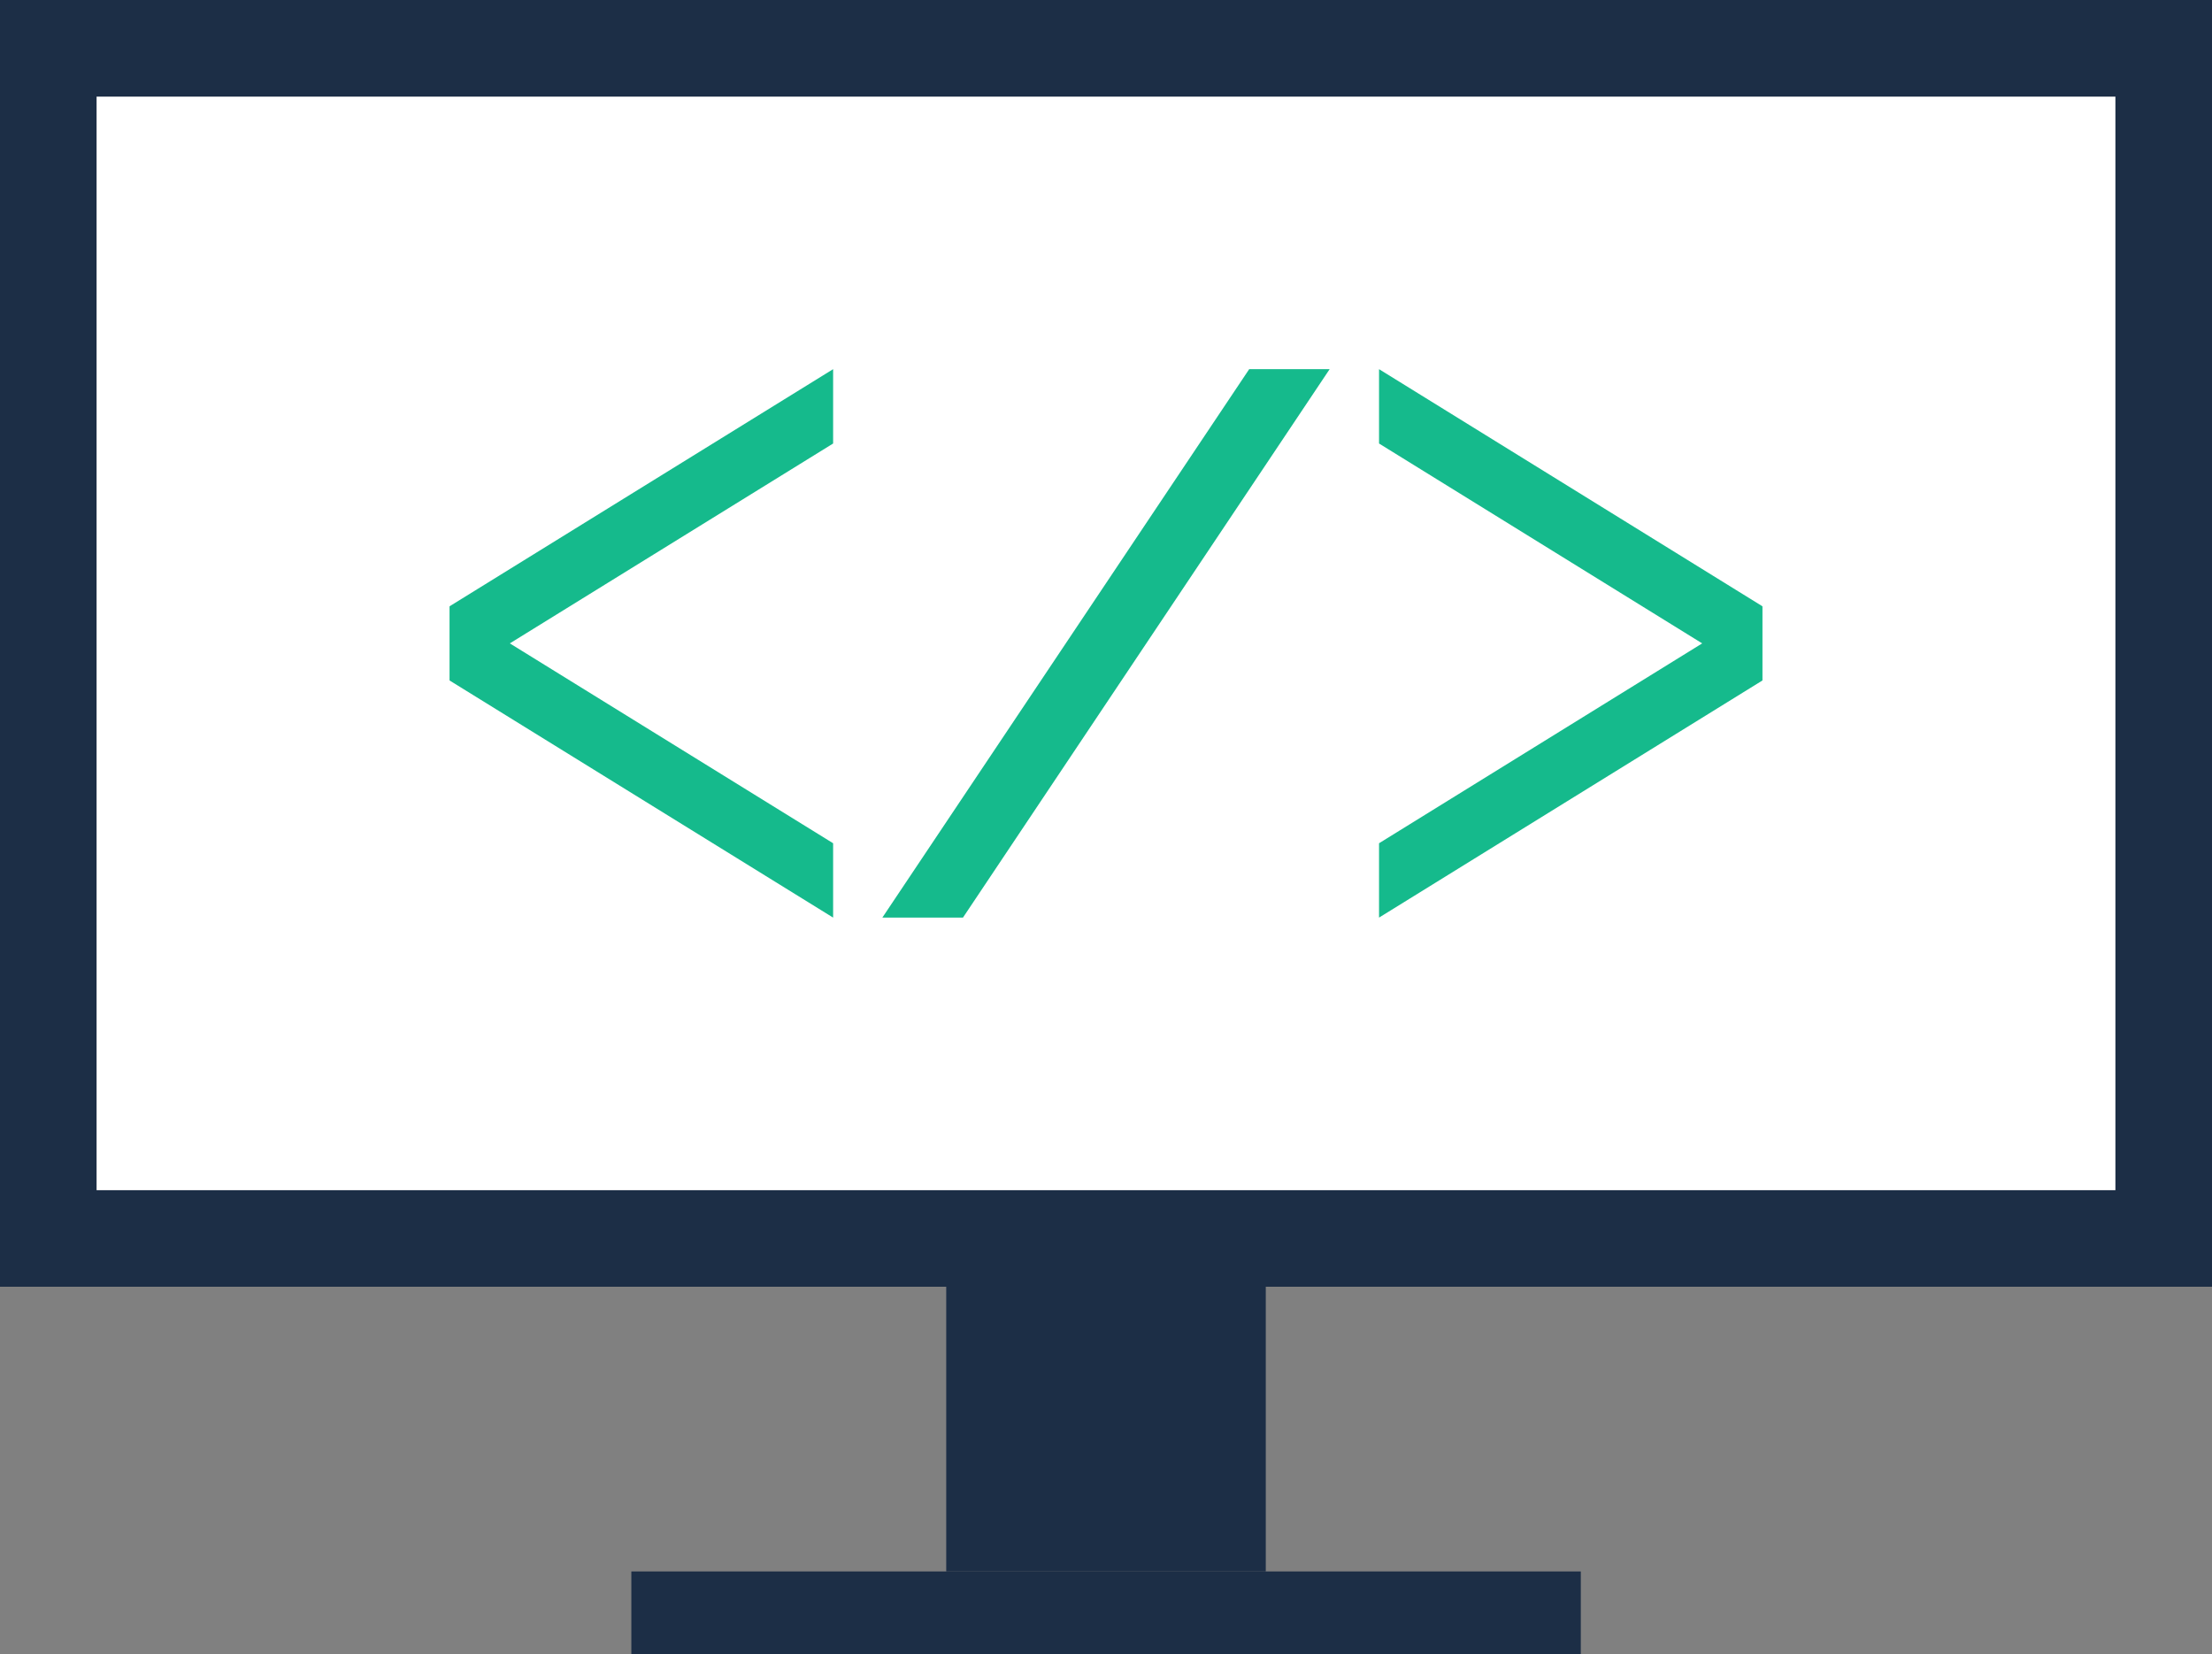 <?xml version="1.0" encoding="UTF-8"?><svg id="_イヤー_2" xmlns="http://www.w3.org/2000/svg" viewBox="0 0 137.48 102.8"><rect x="0" y="0" width="137.48" height="102.8" fill="#808080" stroke="none"/><defs><style>.cls-1{fill:#fff;}.cls-2{fill:#1c2e46;}.cls-3{fill:#15ba8c;}</style></defs><g id="_イン"><g id="icon_coding"><rect class="cls-1" x="6" y="6" width="125.48" height="67.96"/><path class="cls-2" d="M137.48,79.96H0V0H137.48V79.96ZM6,73.96h125.48V6H6V73.96Z"/><rect class="cls-2" x="58.81" y="77.79" width="19.86" height="19.86"/><rect class="cls-2" x="39.24" y="97.65" width="59.01" height="5.15"/><g><g><polygon class="cls-3" points="51.78 27.56 27.95 42.29 27.95 37.67 51.78 22.94 51.78 27.56"/><polygon class="cls-3" points="27.95 42.29 51.78 57.02 51.78 52.4 27.95 37.67 27.95 42.29"/></g><g><polygon class="cls-3" points="85.71 52.4 109.53 37.67 109.53 42.29 85.71 57.02 85.71 52.4"/><polygon class="cls-3" points="109.53 37.67 85.71 22.94 85.71 27.56 109.53 42.29 109.53 37.67"/></g><polygon class="cls-3" points="59.85 57.02 82.64 22.94 77.64 22.94 54.84 57.02 59.85 57.02"/></g></g></g></svg>